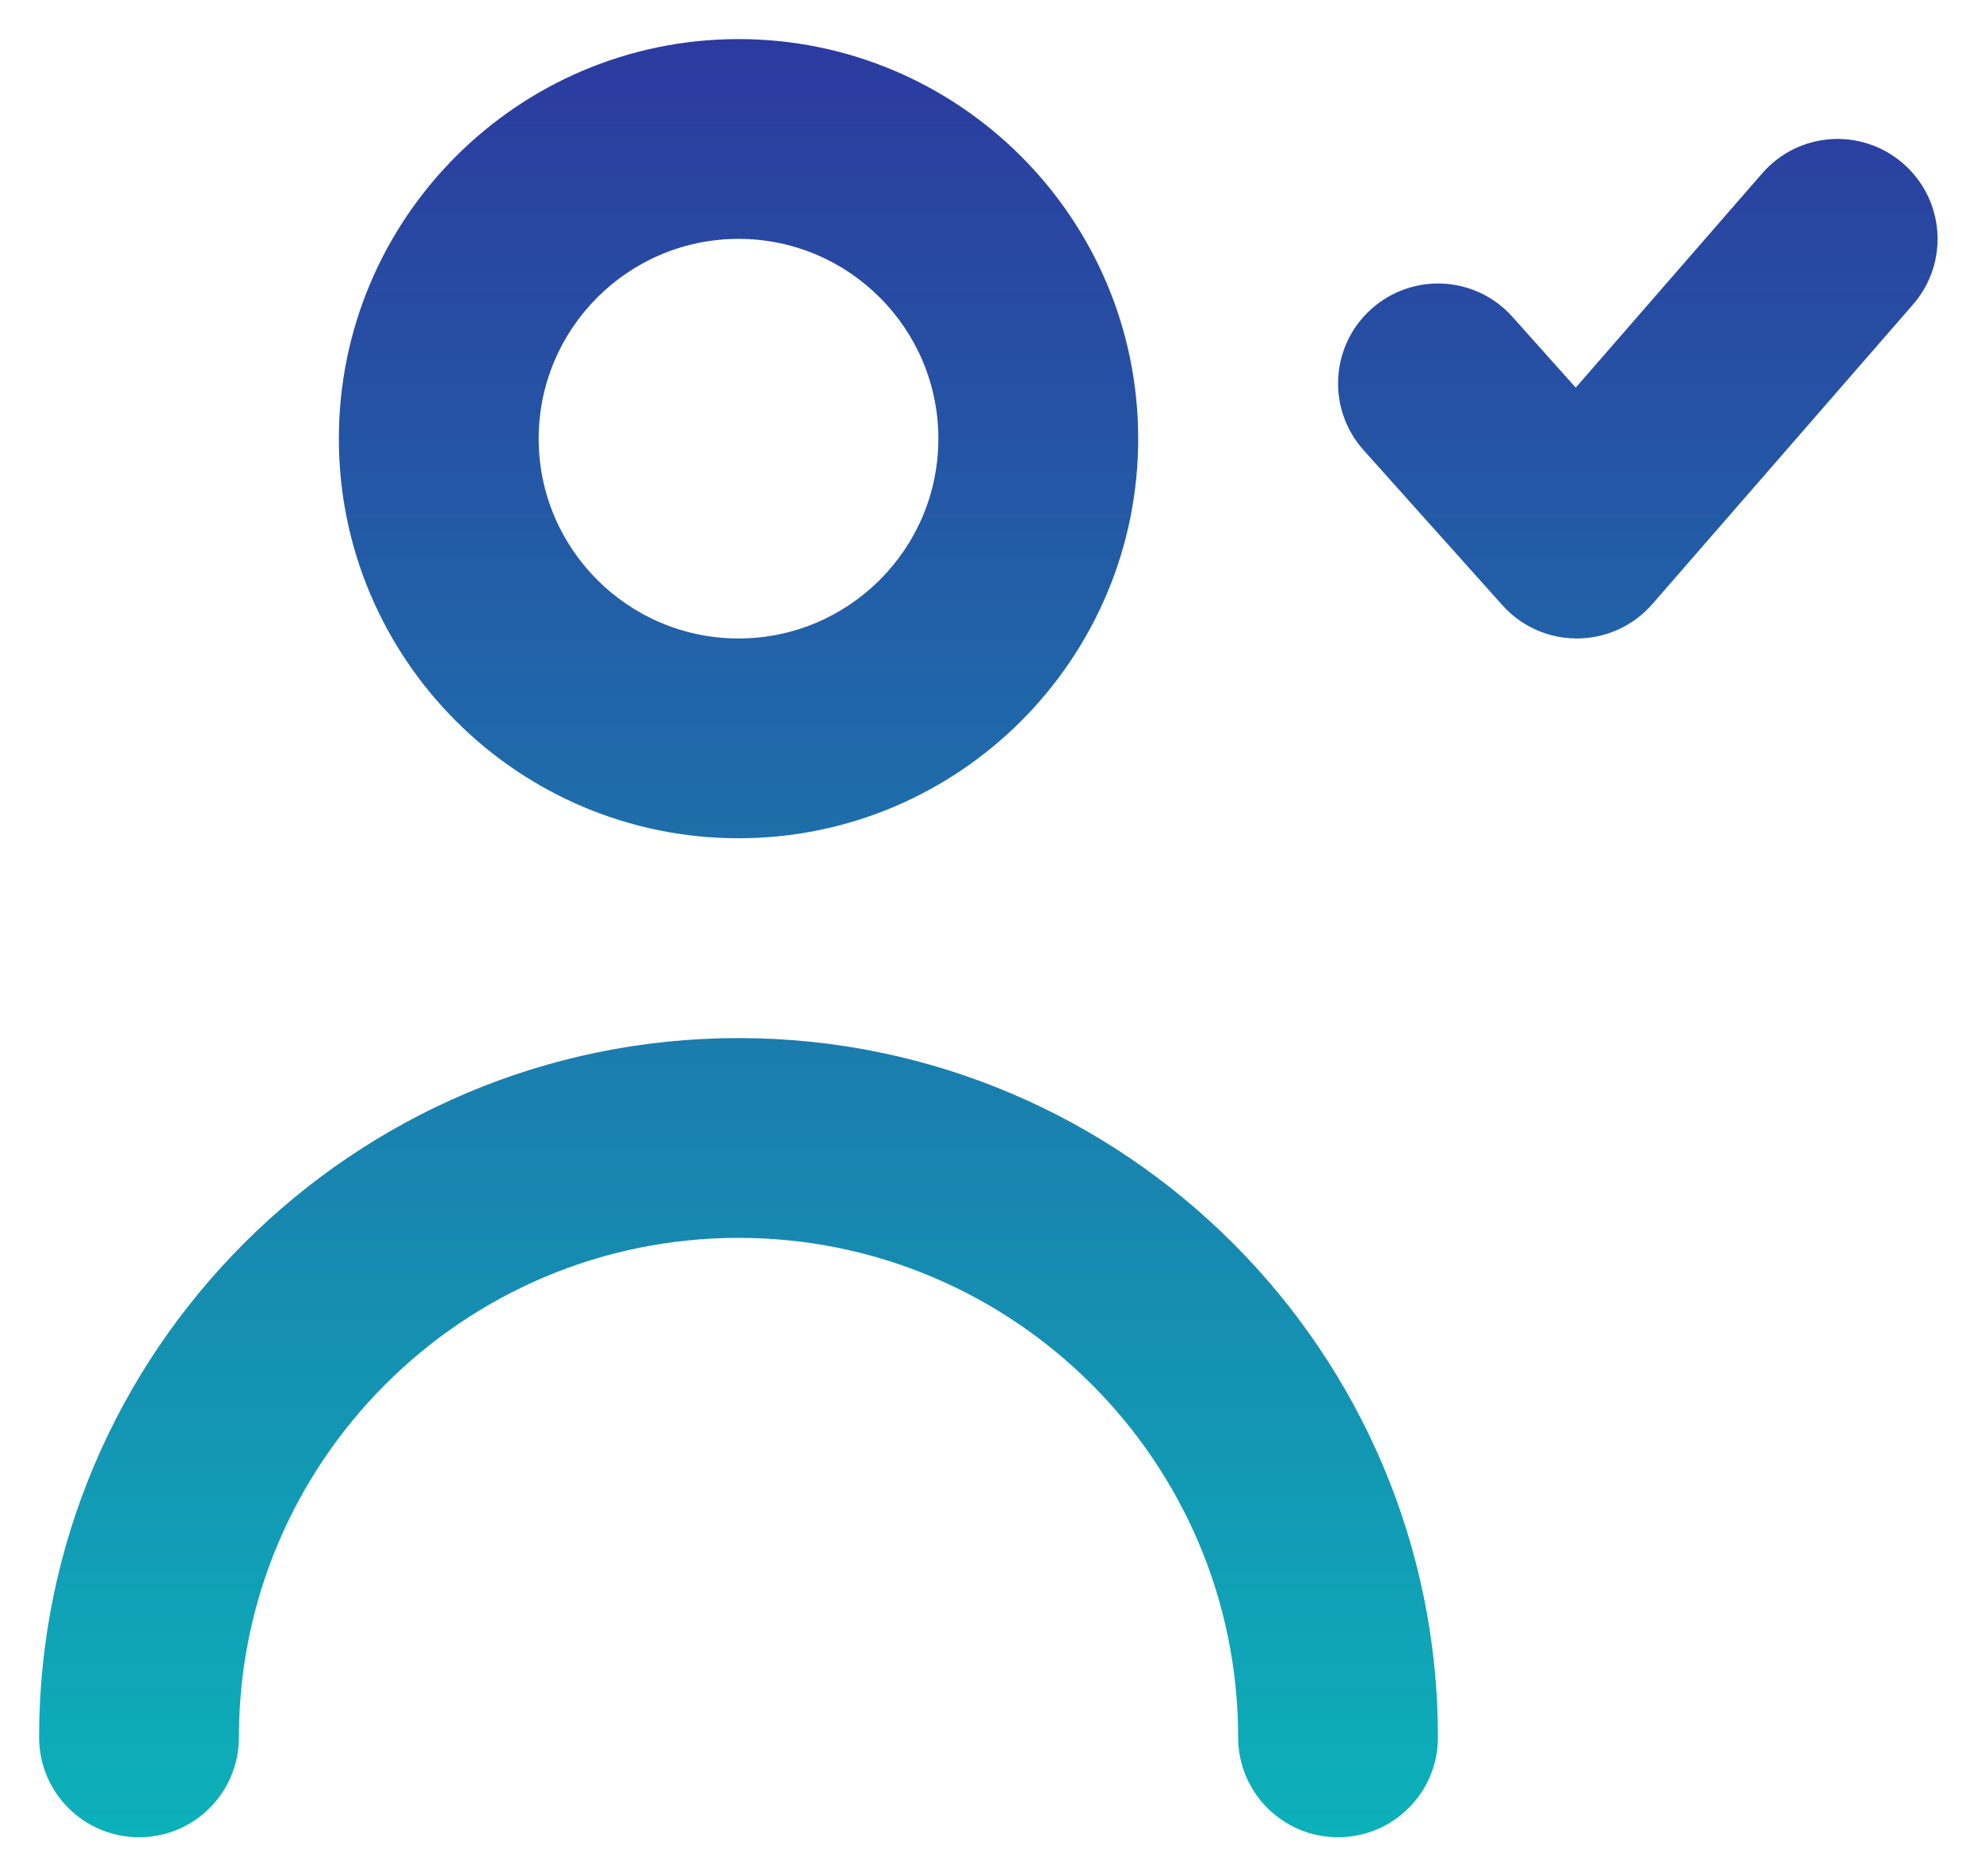 <svg width="38" height="36" viewBox="0 0 38 36" fill="none" xmlns="http://www.w3.org/2000/svg">
<path fill-rule="evenodd" clip-rule="evenodd" d="M14.167 19.917C6.77 19.917 0.75 25.935 0.75 33.333C0.75 34.391 1.607 35.25 2.667 35.25C3.727 35.25 4.583 34.391 4.583 33.333C4.583 28.049 8.882 23.75 14.167 23.75C19.451 23.75 23.75 28.049 23.75 33.333C23.75 34.391 24.607 35.25 25.667 35.25C26.727 35.25 27.583 34.391 27.583 33.333C27.583 25.935 21.563 19.917 14.167 19.917ZM10.333 8.417C10.333 10.531 12.053 12.25 14.167 12.25C16.281 12.25 18 10.531 18 8.417C18 6.303 16.281 4.583 14.167 4.583C12.053 4.583 10.333 6.303 10.333 8.417ZM6.5 8.417C6.5 4.189 9.938 0.75 14.167 0.75C18.395 0.75 21.833 4.189 21.833 8.417C21.833 12.645 18.395 16.083 14.167 16.083C9.938 16.083 6.5 12.645 6.5 8.417ZM36.697 5.841L31.695 11.591C31.332 12.007 30.811 12.246 30.259 12.25H30.247C29.701 12.25 29.182 12.018 28.82 11.612L26.155 8.635C25.45 7.846 25.517 6.634 26.305 5.929C27.096 5.222 28.308 5.289 29.011 6.078L30.226 7.437L33.803 3.326C34.499 2.525 35.708 2.442 36.507 3.138C37.307 3.832 37.391 5.043 36.697 5.841Z" fill="url(#paint0_linear_1122_2220)"/>
<defs>
<linearGradient id="paint0_linear_1122_2220" x1="18.958" y1="0.75" x2="18.958" y2="35.25" gradientUnits="userSpaceOnUse">
<stop stop-color="#2C3A9F"/>
<stop offset="1" stop-color="#0CB1B9"/>
</linearGradient>
</defs>
</svg>

